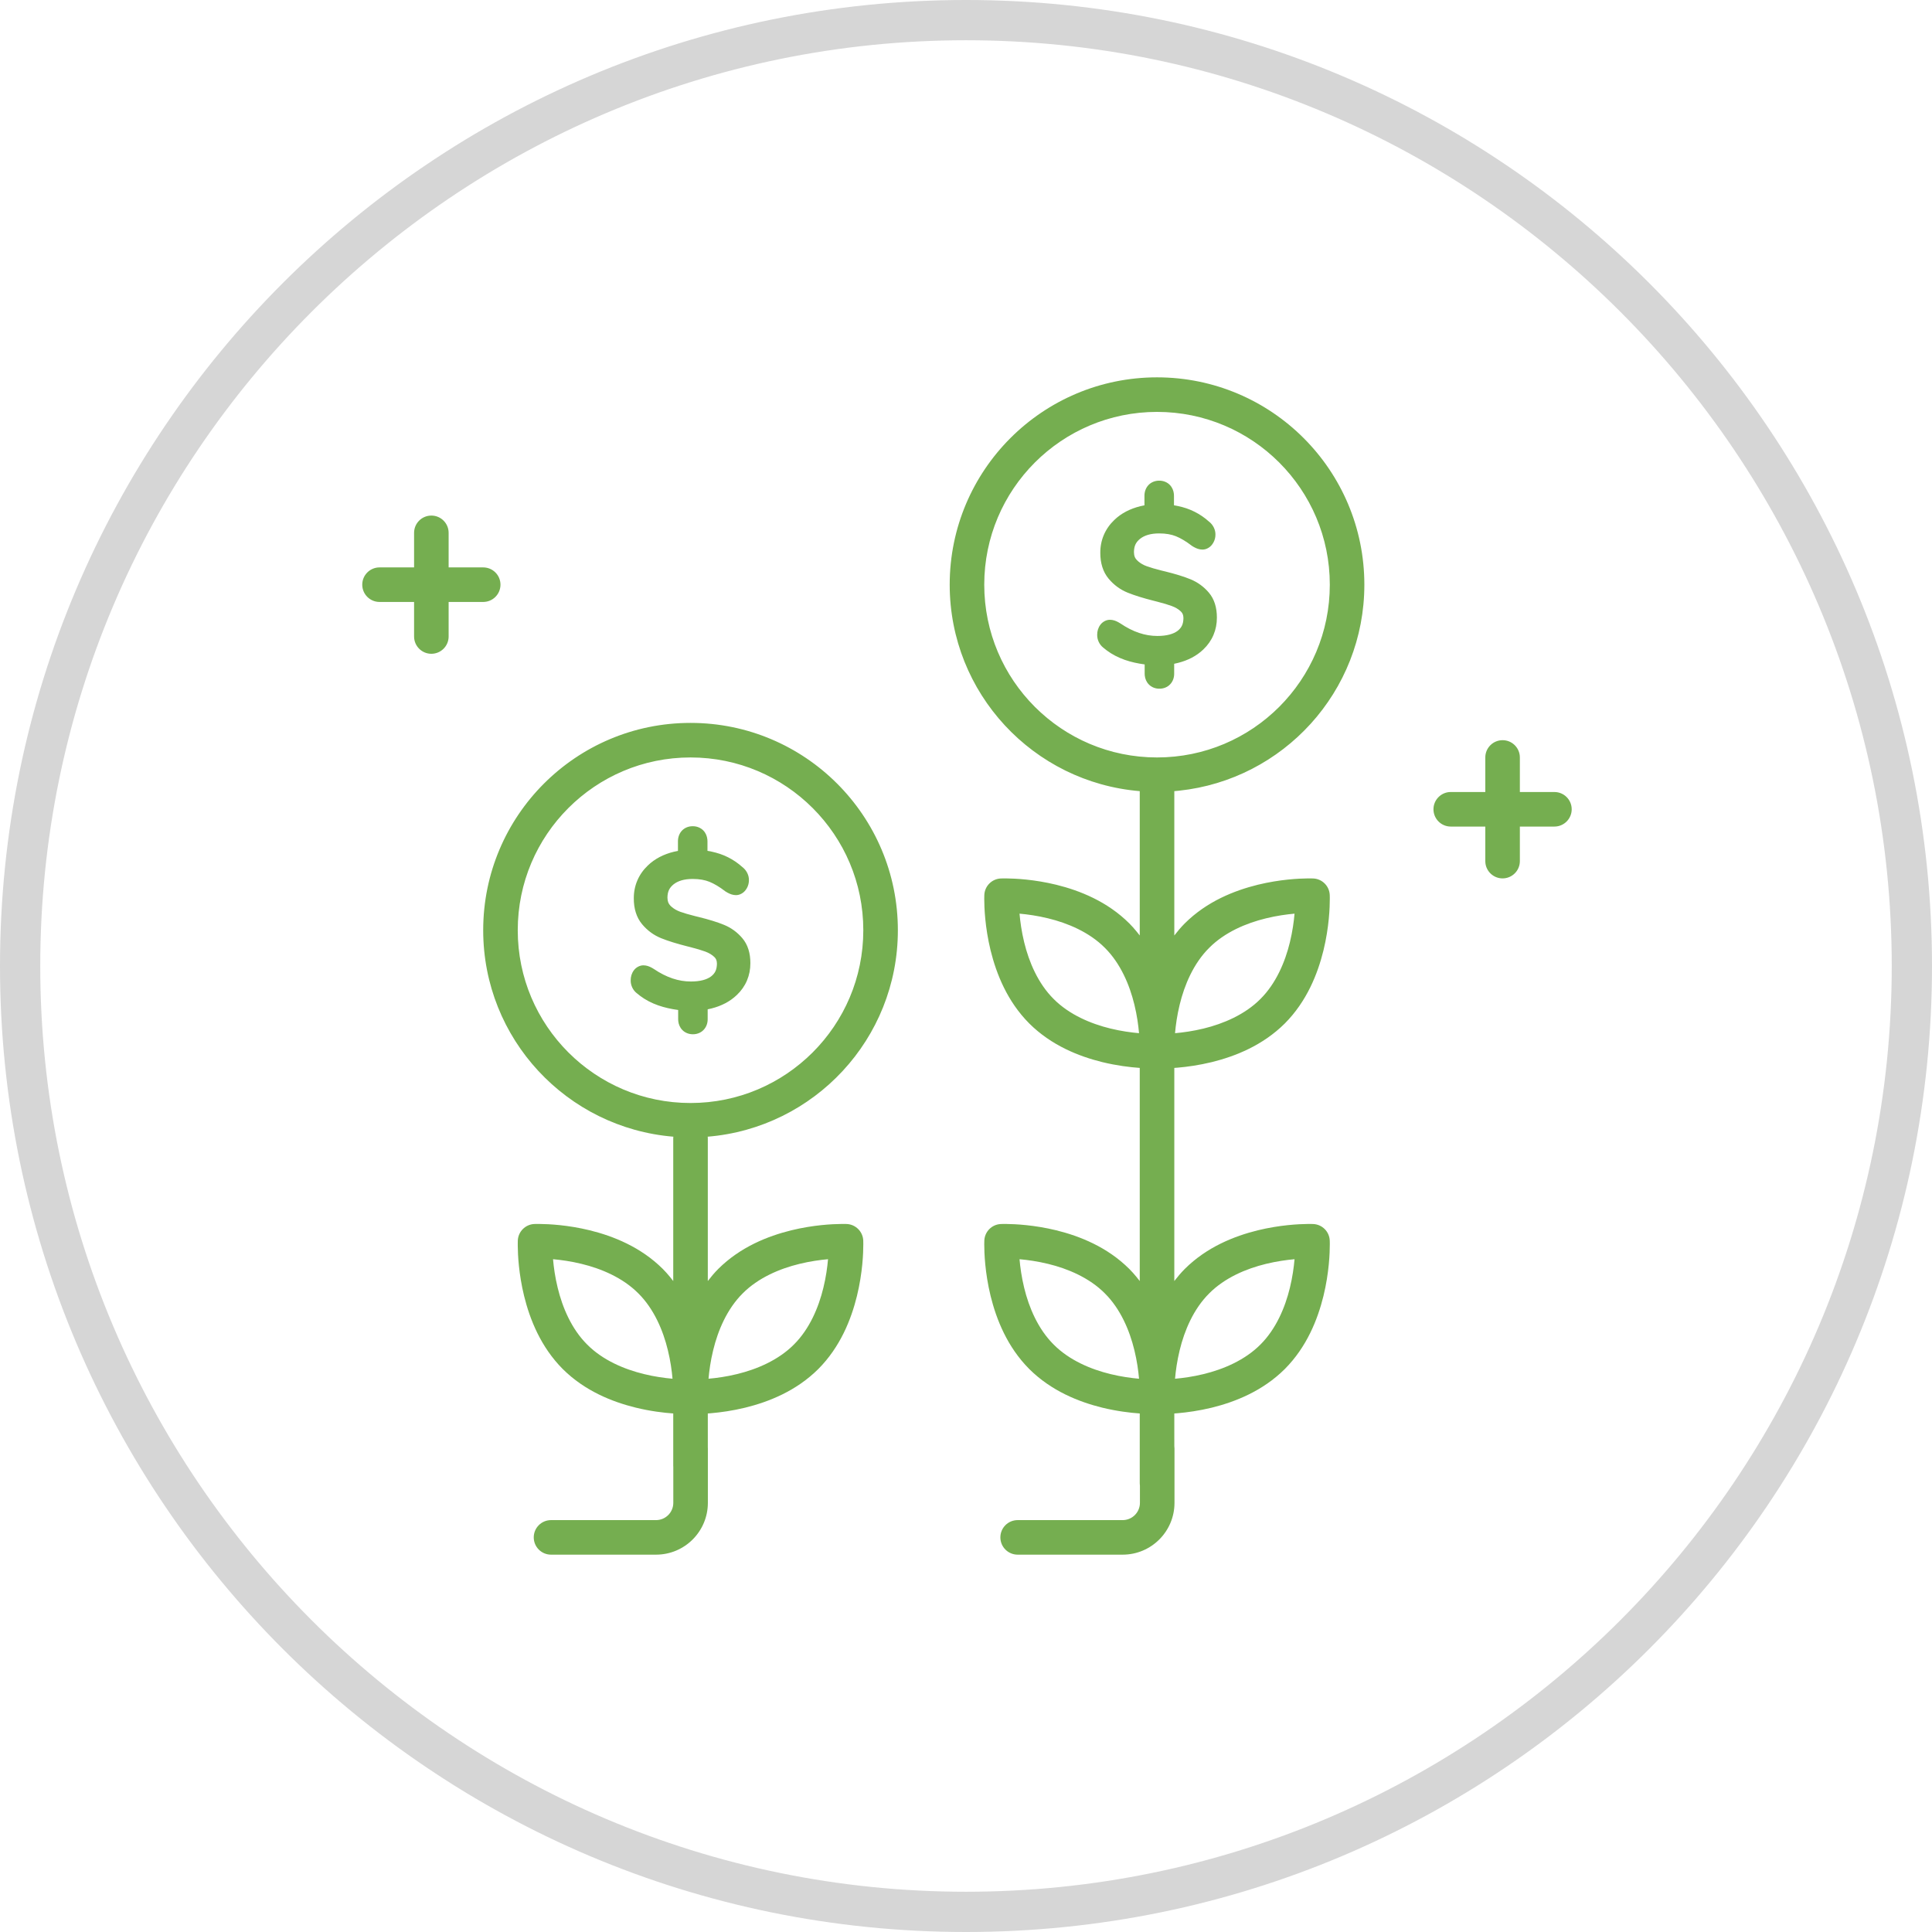 <?xml version="1.0" encoding="UTF-8"?>
<svg width="128px" height="128px" viewBox="0 0 128 128" version="1.1" xmlns="http://www.w3.org/2000/svg" xmlns:xlink="http://www.w3.org/1999/xlink">
    <!-- Generator: Sketch 58 (84663) - https://sketch.com -->
    <title>Artboard</title>
    <desc>Created with Sketch.</desc>
    <g id="Artboard" stroke="none" stroke-width="1" fill="none" fill-rule="evenodd">
        <g id="icon_conta_que_rende">
            <g id="icon_conta_que_rende_mb">
                <path d="M45.749,47.894 C53.336,47.894 59.486,54.043 59.486,61.63 C59.486,68.834 53.937,74.731 46.882,75.309 L46.889,75.338 L46.894,75.367 L46.894,84.871 C47.106,84.596 47.331,84.327 47.585,84.071 C49.047,82.616 50.869,81.894 52.425,81.511 C53.893,81.153 55.149,81.096 55.739,81.091 L55.925,81.09 C56.026,81.091 56.085,81.093 56.097,81.093 C56.69,81.119 57.168,81.596 57.193,82.19 C57.193,82.205 57.196,82.293 57.196,82.444 C57.196,82.981 57.156,84.301 56.775,85.861 C56.393,87.417 55.67,89.239 54.215,90.701 C52.754,92.156 50.931,92.878 49.376,93.26 C48.521,93.469 47.739,93.574 47.119,93.628 L46.894,93.646 L46.895,95.888 C46.897,95.915 46.898,95.943 46.898,95.971 L46.898,99.566 C46.898,101.463 45.36,103 43.464,103 L36.507,103 C35.875,103 35.362,102.488 35.362,101.855 C35.362,101.223 35.875,100.711 36.507,100.711 L43.464,100.711 C44.096,100.711 44.608,100.198 44.608,99.566 L44.608,97.186 L44.604,97.116 L44.604,93.646 C43.953,93.599 43.084,93.495 42.123,93.26 C40.567,92.878 38.745,92.156 37.283,90.701 C35.828,89.239 35.106,87.417 34.723,85.861 C34.365,84.393 34.308,83.137 34.303,82.547 L34.303,82.361 C34.303,82.26 34.306,82.201 34.306,82.189 C34.331,81.596 34.808,81.119 35.401,81.093 C35.413,81.093 35.473,81.091 35.573,81.09 L35.759,81.091 C36.349,81.096 37.605,81.153 39.073,81.511 C40.629,81.894 42.451,82.616 43.913,84.071 C44.083,84.242 44.239,84.418 44.388,84.599 L44.604,84.872 L44.604,75.367 C44.604,75.346 44.615,75.329 44.616,75.309 C37.561,74.731 32.013,68.834 32.013,61.63 C32.013,54.043 38.162,47.894 45.749,47.894 Z M76.656,25 C84.243,25.001 90.392,31.15 90.392,38.736 C90.392,45.827 85.017,51.653 78.12,52.385 L77.801,52.415 L77.801,61.978 C78.014,61.703 78.238,61.434 78.493,61.178 C79.954,59.722 81.776,59.001 83.332,58.617 C84.8,58.26 86.056,58.203 86.646,58.197 L86.832,58.197 C86.933,58.197 86.992,58.2 87.004,58.201 C87.598,58.225 88.075,58.703 88.099,59.296 C88.1,59.305 88.101,59.341 88.102,59.401 L88.103,59.551 C88.103,60.088 88.063,61.408 87.683,62.967 C87.299,64.524 86.577,66.346 85.122,67.807 C83.661,69.262 81.839,69.984 80.283,70.368 C79.429,70.575 78.647,70.682 78.026,70.735 L77.801,70.752 L77.801,84.872 C78.014,84.597 78.238,84.328 78.493,84.072 C79.954,82.616 81.776,81.895 83.332,81.511 C84.8,81.154 86.056,81.097 86.646,81.091 L86.832,81.09 C86.933,81.091 86.992,81.094 87.004,81.095 C87.598,81.119 88.075,81.597 88.099,82.19 C88.1,82.199 88.101,82.235 88.102,82.295 L88.103,82.445 C88.103,82.982 88.063,84.302 87.683,85.861 C87.299,87.418 86.577,89.24 85.122,90.701 C83.661,92.156 81.839,92.878 80.283,93.262 C79.429,93.469 78.647,93.575 78.026,93.629 L77.801,93.646 L77.802,95.814 C77.809,95.865 77.813,95.918 77.813,95.971 L77.813,99.566 C77.813,101.463 76.275,103 74.379,103 L67.422,103 C66.79,103 66.277,102.488 66.277,101.855 C66.277,101.223 66.79,100.711 67.422,100.711 L74.379,100.711 C75.011,100.711 75.523,100.198 75.523,99.566 L75.523,98.422 C75.521,98.41 75.519,98.398 75.518,98.385 L75.511,98.26 L75.511,93.646 C74.86,93.6 73.991,93.495 73.03,93.262 C71.474,92.878 69.652,92.156 68.191,90.701 C66.735,89.24 66.014,87.418 65.63,85.862 C65.25,84.302 65.21,82.982 65.209,82.445 C65.209,82.293 65.212,82.205 65.214,82.19 C65.239,81.596 65.715,81.119 66.309,81.095 C66.321,81.094 66.38,81.091 66.481,81.09 L66.667,81.091 C67.257,81.097 68.513,81.154 69.981,81.511 C71.537,81.895 73.359,82.616 74.82,84.072 C74.99,84.243 75.146,84.419 75.295,84.6 L75.511,84.872 L75.511,70.752 C74.86,70.707 73.991,70.601 73.03,70.368 C71.474,69.984 69.652,69.262 68.191,67.807 C66.735,66.346 66.014,64.524 65.63,62.968 C65.25,61.408 65.21,60.088 65.209,59.551 C65.209,59.399 65.212,59.311 65.214,59.296 C65.239,58.702 65.715,58.225 66.309,58.201 C66.321,58.2 66.38,58.197 66.481,58.197 L66.667,58.197 C67.257,58.203 68.513,58.26 69.981,58.617 C71.537,59.001 73.359,59.722 74.82,61.178 C74.99,61.349 75.146,61.526 75.295,61.706 L75.511,61.978 L75.511,52.415 C68.462,51.832 62.921,45.936 62.92,38.736 C62.921,31.15 69.07,25.001 76.656,25 Z M85.767,83.426 C85.241,83.473 84.582,83.563 83.876,83.735 C82.568,84.052 81.142,84.653 80.112,85.691 C79.075,86.721 78.474,88.147 78.157,89.454 C77.984,90.161 77.895,90.82 77.849,91.345 C78.374,91.3 79.033,91.21 79.74,91.037 C81.046,90.72 82.473,90.118 83.504,89.082 C84.541,88.051 85.142,86.625 85.459,85.319 C85.631,84.612 85.721,83.953 85.767,83.426 Z M67.546,83.426 C67.592,83.953 67.682,84.612 67.854,85.319 C68.171,86.625 68.772,88.051 69.81,89.082 C70.84,90.119 72.266,90.72 73.573,91.037 C74.28,91.21 74.939,91.298 75.464,91.345 C75.419,90.82 75.329,90.161 75.156,89.454 C74.839,88.147 74.238,86.721 73.201,85.691 C72.171,84.653 70.744,84.052 69.438,83.735 C68.731,83.563 68.072,83.473 67.546,83.426 Z M54.859,83.426 C54.334,83.473 53.675,83.561 52.969,83.735 C51.662,84.051 50.235,84.653 49.205,85.691 C48.168,86.721 47.566,88.147 47.25,89.454 C47.076,90.161 46.988,90.82 46.942,91.344 C47.466,91.298 48.126,91.21 48.832,91.036 C50.139,90.719 51.565,90.118 52.596,89.081 C53.633,88.051 54.235,86.625 54.551,85.317 C54.725,84.611 54.813,83.952 54.859,83.426 Z M36.64,83.426 C36.686,83.952 36.774,84.611 36.948,85.317 C37.264,86.625 37.866,88.051 38.903,89.081 C39.933,90.118 41.359,90.719 42.667,91.036 C43.373,91.21 44.032,91.298 44.556,91.344 C44.511,90.82 44.422,90.161 44.248,89.454 C43.933,88.147 43.33,86.721 42.293,85.691 C41.263,84.653 39.837,84.051 38.53,83.735 C37.823,83.561 37.164,83.473 36.64,83.426 Z M45.749,50.183 C42.584,50.183 39.73,51.463 37.655,53.536 C35.582,55.611 34.302,58.465 34.302,61.63 C34.302,64.795 35.582,67.649 37.655,69.724 C39.73,71.797 42.584,73.077 45.749,73.077 C48.914,73.077 51.768,71.797 53.843,69.724 C55.916,67.649 57.196,64.795 57.196,61.63 C57.196,58.465 55.916,55.611 53.843,53.536 C51.768,51.463 48.914,50.183 45.749,50.183 Z M45.894,54.74 C46.149,54.735 46.421,54.834 46.603,55.027 C46.758,55.187 46.843,55.4 46.865,55.615 L46.872,55.744 L46.872,56.37 C47.247,56.434 47.614,56.527 47.965,56.673 C48.331,56.826 48.667,57.024 48.971,57.265 L49.193,57.453 L49.194,57.452 L49.203,57.46 L49.214,57.469 C49.463,57.672 49.625,57.988 49.618,58.313 C49.62,58.5 49.571,58.689 49.477,58.852 L49.399,58.968 C49.259,59.161 49.01,59.31 48.751,59.305 C48.547,59.301 48.371,59.236 48.196,59.139 L48.065,59.061 L48.053,59.053 L48.04,59.043 C47.668,58.756 47.321,58.552 47.005,58.422 C46.708,58.301 46.339,58.233 45.894,58.233 C45.322,58.233 44.916,58.364 44.63,58.587 C44.348,58.817 44.227,59.061 44.22,59.466 C44.224,59.725 44.288,59.873 44.418,60.008 C44.552,60.14 44.712,60.251 44.905,60.34 L45.056,60.403 C45.302,60.493 45.642,60.593 46.068,60.699 L46.289,60.753 C46.972,60.921 47.53,61.093 47.969,61.274 C48.439,61.466 48.847,61.764 49.179,62.154 C49.548,62.585 49.716,63.158 49.714,63.807 C49.72,64.626 49.406,65.365 48.815,65.923 C48.361,66.358 47.791,66.648 47.135,66.814 L46.885,66.87 L46.885,67.517 C46.889,67.774 46.802,68.041 46.616,68.232 C46.434,68.428 46.163,68.525 45.908,68.522 C45.652,68.525 45.381,68.428 45.2,68.233 C45.044,68.073 44.958,67.86 44.936,67.645 L44.93,67.517 L44.93,66.914 C44.479,66.852 44.036,66.759 43.611,66.61 C43.163,66.453 42.762,66.243 42.413,65.981 L42.209,65.818 L42.208,65.819 L42.204,65.814 L42.183,65.799 C41.928,65.596 41.777,65.27 41.785,64.947 C41.782,64.713 41.852,64.474 41.996,64.285 C42.134,64.094 42.386,63.95 42.638,63.956 C42.842,63.959 43.018,64.025 43.192,64.121 L43.323,64.199 L43.328,64.203 C44.159,64.764 44.963,65.027 45.77,65.027 C46.397,65.028 46.83,64.899 47.105,64.694 C47.374,64.486 47.491,64.256 47.499,63.849 C47.494,63.632 47.443,63.518 47.327,63.404 C47.175,63.259 46.978,63.137 46.724,63.043 C46.488,62.956 46.161,62.858 45.75,62.752 L45.537,62.699 C44.836,62.521 44.263,62.344 43.807,62.16 C43.316,61.963 42.889,61.648 42.543,61.235 C42.165,60.784 41.988,60.191 41.991,59.522 C41.986,58.683 42.309,57.925 42.917,57.344 C43.385,56.891 43.977,56.592 44.657,56.428 L44.916,56.372 L44.916,55.744 C44.914,55.487 44.999,55.219 45.185,55.027 C45.367,54.834 45.638,54.735 45.894,54.74 Z M85.767,60.532 C85.241,60.579 84.582,60.669 83.876,60.842 C82.568,61.159 81.142,61.76 80.112,62.797 C79.075,63.827 78.474,65.253 78.157,66.56 C77.984,67.267 77.895,67.926 77.849,68.451 C78.374,68.406 79.033,68.316 79.74,68.144 C81.046,67.826 82.473,67.224 83.504,66.188 C84.541,65.158 85.142,63.731 85.459,62.425 C85.631,61.718 85.721,61.059 85.767,60.532 Z M67.546,60.532 C67.592,61.059 67.682,61.718 67.854,62.425 C68.171,63.731 68.772,65.158 69.81,66.188 C70.84,67.225 72.266,67.826 73.573,68.144 C74.28,68.316 74.939,68.405 75.464,68.451 C75.419,67.926 75.329,67.267 75.156,66.56 C74.839,65.253 74.238,63.827 73.201,62.797 C72.171,61.76 70.744,61.159 69.438,60.842 C68.731,60.669 68.072,60.579 67.546,60.532 Z M99.55,49.039 C100.14,49.039 100.626,49.485 100.688,50.059 L100.695,50.183 L100.695,52.473 L102.984,52.473 C103.616,52.473 104.129,52.985 104.129,53.617 C104.129,54.207 103.682,54.693 103.109,54.755 L102.984,54.762 L100.695,54.762 L100.695,57.051 C100.695,57.683 100.182,58.196 99.55,58.196 C98.96,58.196 98.474,57.749 98.412,57.176 L98.405,57.051 L98.405,54.762 L96.116,54.762 C95.484,54.762 94.971,54.249 94.971,53.617 C94.971,53.028 95.418,52.542 95.991,52.479 L96.116,52.473 L98.405,52.473 L98.405,50.183 C98.405,49.551 98.918,49.039 99.55,49.039 Z M76.656,27.289 C73.492,27.291 70.637,28.569 68.562,30.642 C66.489,32.718 65.21,35.572 65.209,38.736 C65.21,41.901 66.489,44.756 68.562,46.832 C70.637,48.905 73.492,50.183 76.656,50.183 C79.821,50.183 82.676,48.905 84.751,46.832 C86.824,44.756 88.103,41.901 88.103,38.736 C88.103,35.572 86.824,32.718 84.751,30.642 C82.676,28.569 79.821,27.291 76.656,27.289 Z M76.801,31.845 C77.056,31.842 77.328,31.939 77.51,32.134 C77.665,32.294 77.751,32.507 77.773,32.722 L77.779,32.85 L77.779,33.476 C78.154,33.541 78.521,33.632 78.872,33.78 C79.238,33.933 79.574,34.131 79.878,34.371 L80.1,34.559 L80.101,34.558 L80.11,34.566 L80.122,34.575 C80.37,34.778 80.532,35.095 80.526,35.419 C80.528,35.607 80.478,35.796 80.384,35.958 L80.306,36.075 C80.166,36.267 79.917,36.417 79.658,36.411 C79.455,36.408 79.278,36.343 79.103,36.246 L78.972,36.168 L78.96,36.158 L78.947,36.149 C78.575,35.863 78.228,35.658 77.912,35.529 C77.615,35.408 77.246,35.34 76.801,35.34 C76.229,35.34 75.823,35.471 75.537,35.694 C75.254,35.923 75.134,36.168 75.127,36.573 C75.131,36.832 75.195,36.979 75.327,37.114 C75.459,37.247 75.619,37.358 75.812,37.447 L75.963,37.509 C76.209,37.599 76.549,37.7 76.975,37.806 L77.196,37.859 C77.88,38.028 78.437,38.199 78.876,38.38 C79.346,38.573 79.754,38.87 80.086,39.259 C80.456,39.691 80.623,40.265 80.622,40.914 C80.627,41.733 80.313,42.471 79.722,43.03 C79.269,43.465 78.698,43.754 78.042,43.92 L77.792,43.977 L77.792,44.623 C77.796,44.881 77.71,45.148 77.523,45.339 C77.341,45.535 77.07,45.632 76.815,45.627 C76.559,45.632 76.288,45.535 76.107,45.339 C75.951,45.18 75.865,44.966 75.843,44.752 L75.837,44.623 L75.837,44.02 C75.386,43.958 74.943,43.866 74.518,43.717 C74.07,43.559 73.669,43.349 73.32,43.088 L73.116,42.925 L73.115,42.926 L73.11,42.92 L73.09,42.905 C72.835,42.703 72.684,42.376 72.692,42.054 C72.689,41.82 72.759,41.581 72.903,41.392 C73.041,41.201 73.292,41.057 73.545,41.062 C73.75,41.066 73.926,41.13 74.1,41.228 L74.231,41.306 L74.235,41.308 C75.066,41.871 75.87,42.134 76.677,42.134 C77.303,42.135 77.737,42.004 78.012,41.801 C78.281,41.592 78.398,41.362 78.406,40.955 C78.401,40.737 78.35,40.625 78.235,40.511 C78.082,40.365 77.885,40.244 77.631,40.15 C77.395,40.063 77.068,39.964 76.657,39.859 L76.444,39.805 C75.743,39.628 75.17,39.451 74.714,39.266 C74.223,39.068 73.796,38.755 73.45,38.341 C73.072,37.89 72.896,37.297 72.898,36.629 C72.893,35.79 73.216,35.032 73.824,34.451 C74.292,33.998 74.884,33.699 75.564,33.534 L75.823,33.479 L75.823,32.85 C75.821,32.594 75.906,32.326 76.092,32.134 C76.274,31.939 76.546,31.842 76.801,31.845 Z M28.579,34.158 C29.211,34.158 29.723,34.67 29.723,35.302 L29.723,35.302 L29.723,37.592 L32.013,37.592 C32.645,37.592 33.158,38.104 33.158,38.736 C33.158,39.368 32.645,39.881 32.013,39.881 L32.013,39.881 L29.723,39.881 L29.723,42.17 C29.723,42.802 29.211,43.315 28.579,43.315 C27.947,43.315 27.434,42.802 27.434,42.17 L27.434,42.17 L27.434,39.881 L25.145,39.881 C24.513,39.881 24,39.368 24,38.736 C24,38.104 24.513,37.592 25.145,37.592 L25.145,37.592 L27.434,37.592 L27.434,35.302 C27.434,34.67 27.947,34.158 28.579,34.158 Z" id="Combined-Shape" fill="#75AE50"></path>
                <path d="M64,0 C99.347,0 128,28.653 128,64 C128,99.347 99.347,128 64,128 C28.653,128 0,99.347 0,64 C0,28.653 28.653,0 64,0 Z M64,2.667 C30.181,2.667 2.667,30.181 2.667,64 C2.667,97.819 30.181,125.333 64,125.333 C97.819,125.333 125.333,97.819 125.333,64 C125.333,30.181 97.819,2.667 64,2.667 Z" id="Shape" fill="#D6D6D6"></path>
            </g>
        </g>
    </g>
</svg>